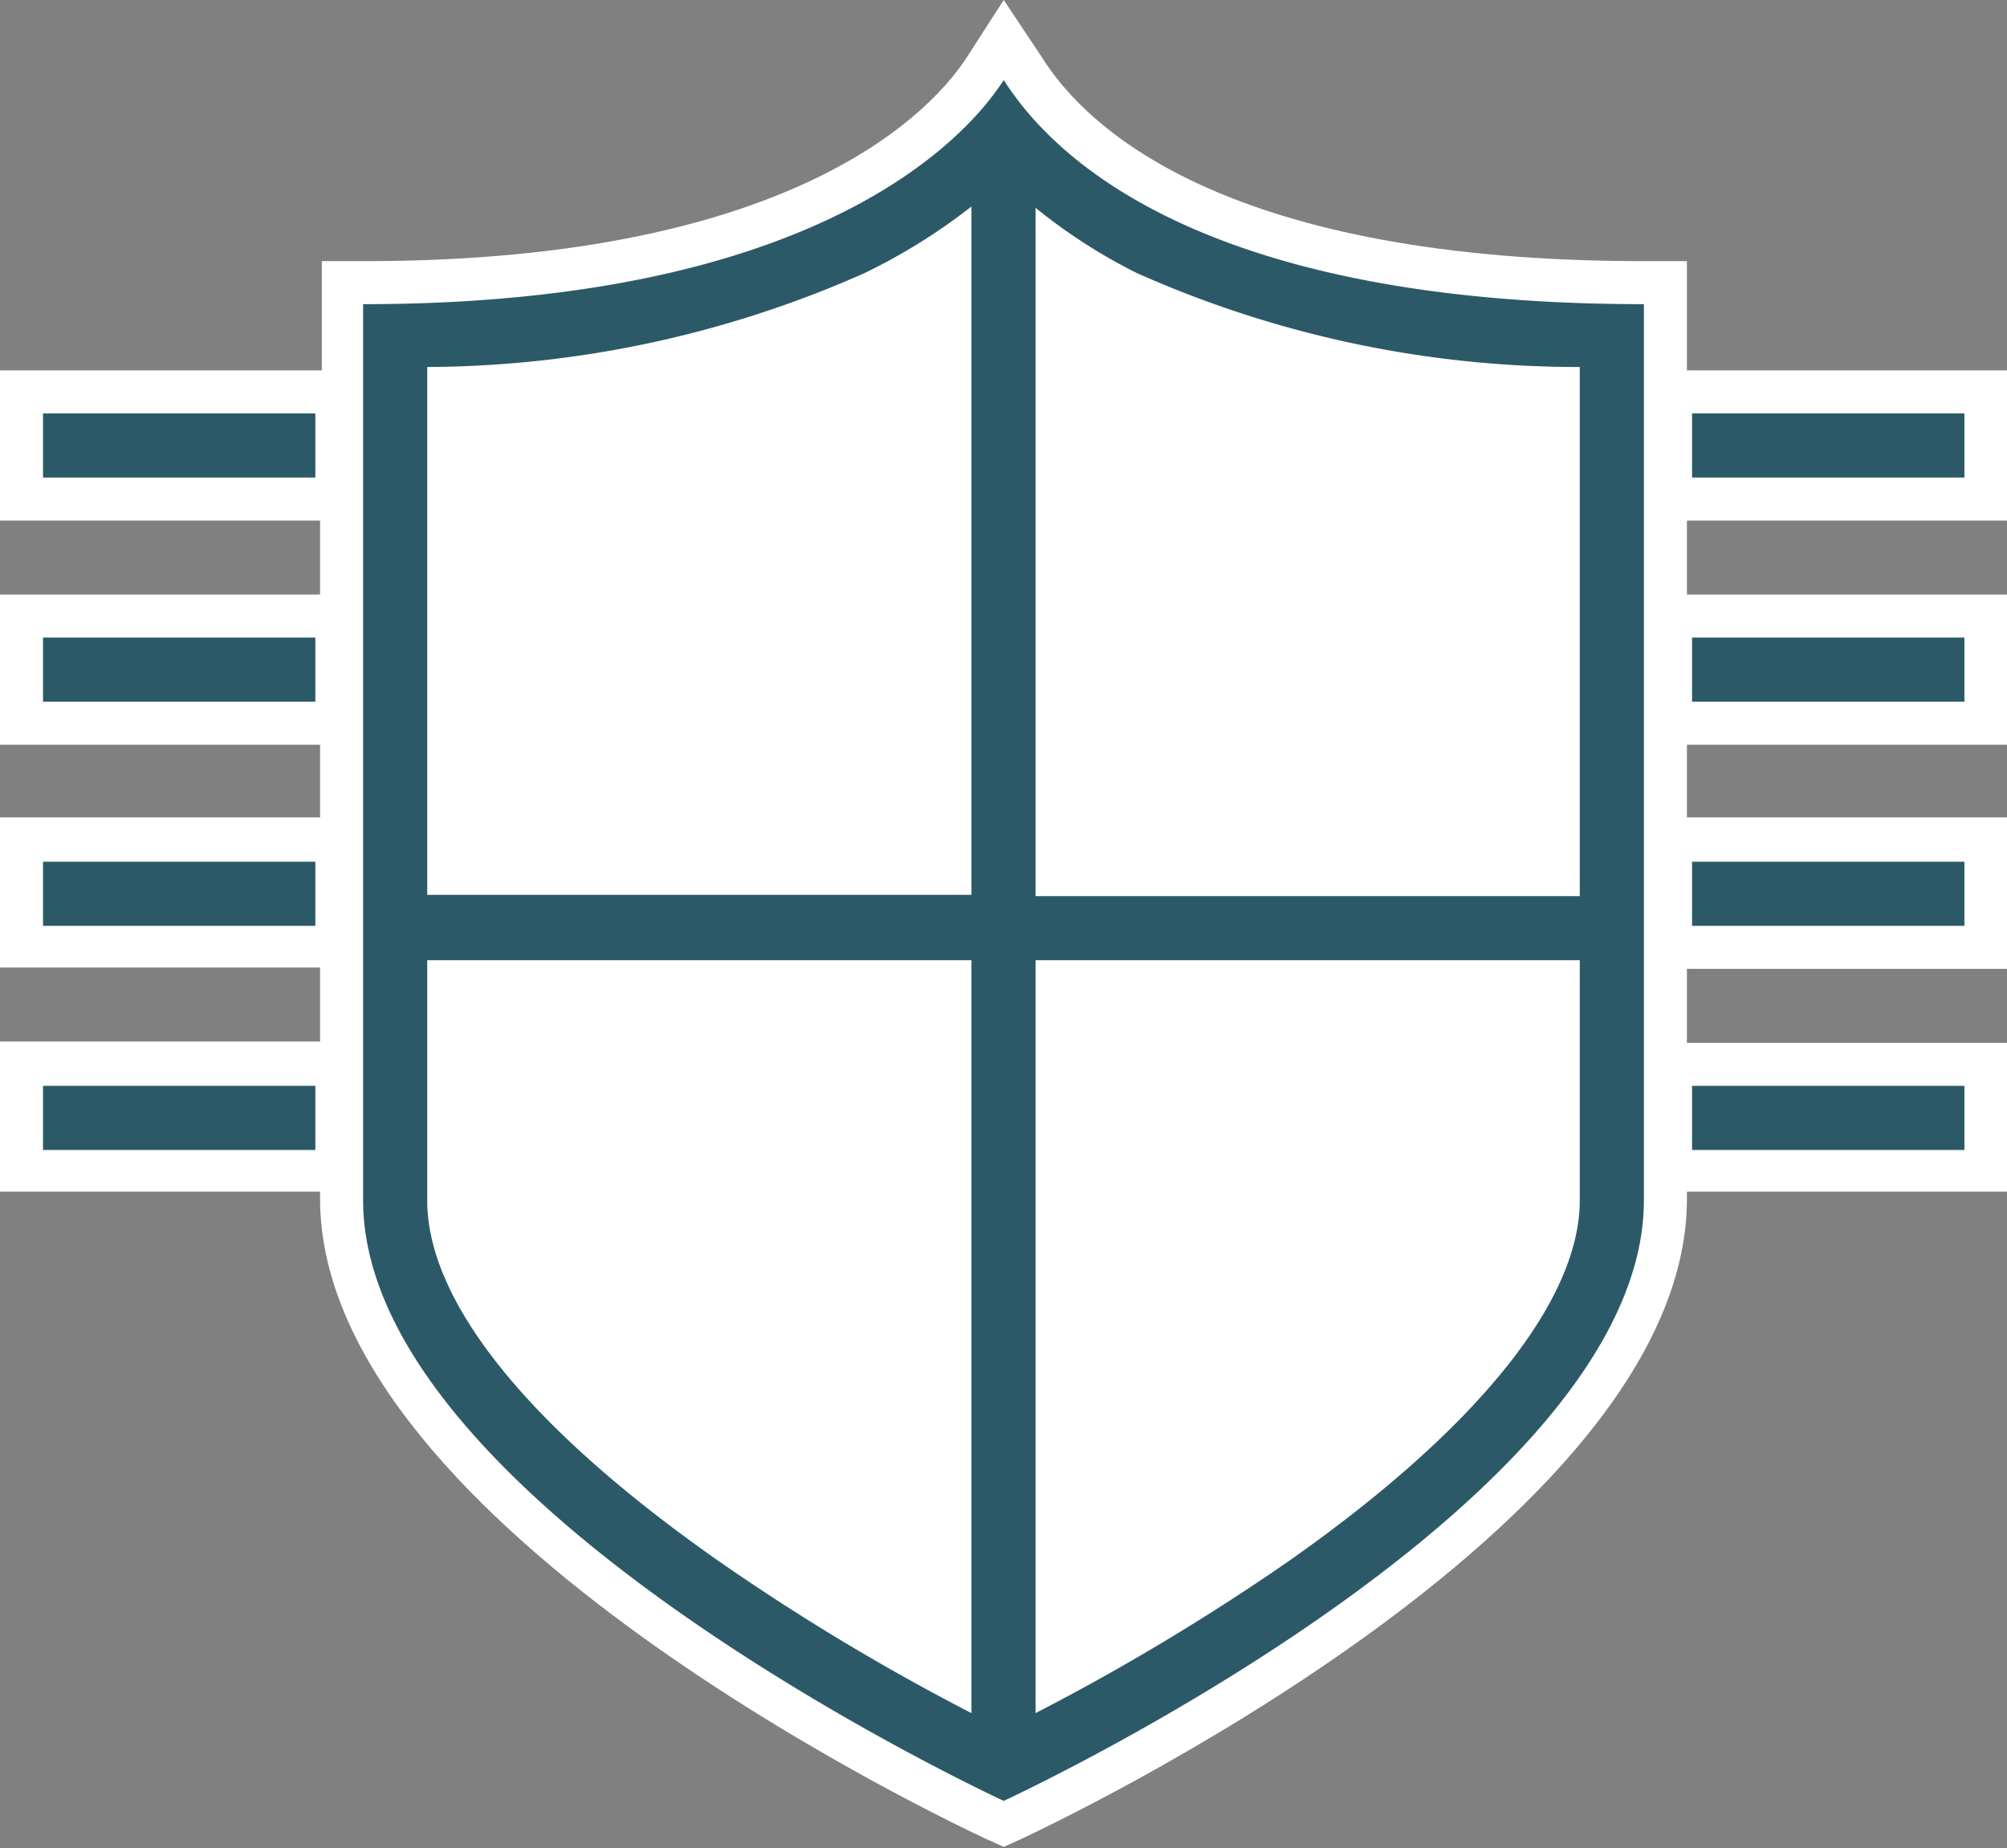 <svg id="Layer_1" data-name="Layer 1" xmlns="http://www.w3.org/2000/svg" viewBox="0 0 46.65 42.96"><rect x="0" y="0" width="46.65" height="42.96" fill="#808080" stroke="none"/><title>OCI-Threat-Defense</title>
<path d="M23.12,42.31C22.5,42,7.94,35.21,7.94,27.9v-.67H.5V24.74H7.94V22H.5V19.53H7.94V16.81H.5V14.32H7.94V11.6H.5V9.11H7.94V6.57h.5c10.47,0,13.72-3.81,14.46-5l.43-.66.42.66c1.18,1.86,4.64,5,14.46,5h.5V9.11h7.44V11.6H38.71v2.72h7.44v2.49H38.71v2.72h7.44V22H38.71v2.72h7.44v2.49H38.71v.67c0,7.31-14.55,14.12-15.17,14.41l-.21.1Z" fill="#fff"/><path d="M23.33,1.86c.93,1.45,4.09,5.21,14.88,5.21V9.61h7.44V11.1H38.21v3.72h7.44v1.49H38.21V20h7.44v1.49H38.21v3.72h7.44v1.49H38.21V27.9c0,7.07-14.88,14-14.88,14S8.44,35,8.44,27.9V26.73H1V25.24H8.44V21.52H1V20H8.44V16.31H1V14.82H8.44V11.1H1V9.61H8.44V7.07c10.42,0,14-3.76,14.89-5.21m0-1.86-.85,1.32c-.71,1.11-3.82,4.75-14,4.75h-1V8.61H0V12.1H7.44v1.72H0v3.49H7.44V19H0v3.49H7.44v1.72H0v3.49H7.44v.17c0,7.63,14.83,14.57,15.47,14.87l.42.19.42-.19c.63-.3,15.46-7.24,15.46-14.87v-.17h7.44V24.24H39.21V22.52h7.44V19H39.21V17.31h7.44V13.82H39.21V12.1h7.44V8.61H39.21V6.07h-1c-9.58,0-12.91-3-14-4.75L23.33,0Z" fill="#fff"/><rect x="1" y="9.61" width="6.33" height="1.49" fill="#2c5967"/><rect x="39.33" y="9.61" width="6.33" height="1.49" fill="#2c5967"/><rect x="39.33" y="14.82" width="6.33" height="1.49" fill="#2c5967"/><rect x="1" y="14.82" width="6.33" height="1.49" fill="#2c5967"/><rect x="39.33" y="20.03" width="6.33" height="1.49" fill="#2c5967"/><rect x="1" y="20.03" width="6.33" height="1.49" fill="#2c5967"/><rect x="1" y="25.24" width="6.33" height="1.49" fill="#2c5967"/><rect x="39.33" y="25.24" width="6.33" height="1.49" fill="#2c5967"/><path d="M23.33,41.86S38.21,35,38.21,27.9V7.07c-10.79,0-13.95-3.76-14.88-5.21C22.4,3.31,18.86,7.07,8.44,7.07V27.9C8.44,35,23.33,41.86,23.33,41.86Zm0-1.68h.08l0,0ZM36.72,27.9c0,2.35-2.41,5.33-6.77,8.39a53,53,0,0,1-5.88,3.53V22.32H36.72ZM26.41,6.34A25.16,25.16,0,0,0,36.72,8.53v12.3H24.07v-16A12.81,12.81,0,0,0,26.41,6.34ZM9.93,8.53A25.26,25.26,0,0,0,20.09,6.35,13.65,13.65,0,0,0,22.58,4.8v16H9.93Zm0,13.79H22.58v17.5a52.13,52.13,0,0,1-5.87-3.53c-4.37-3.06-6.78-6-6.78-8.39Z" fill="#2c5967"/></svg>